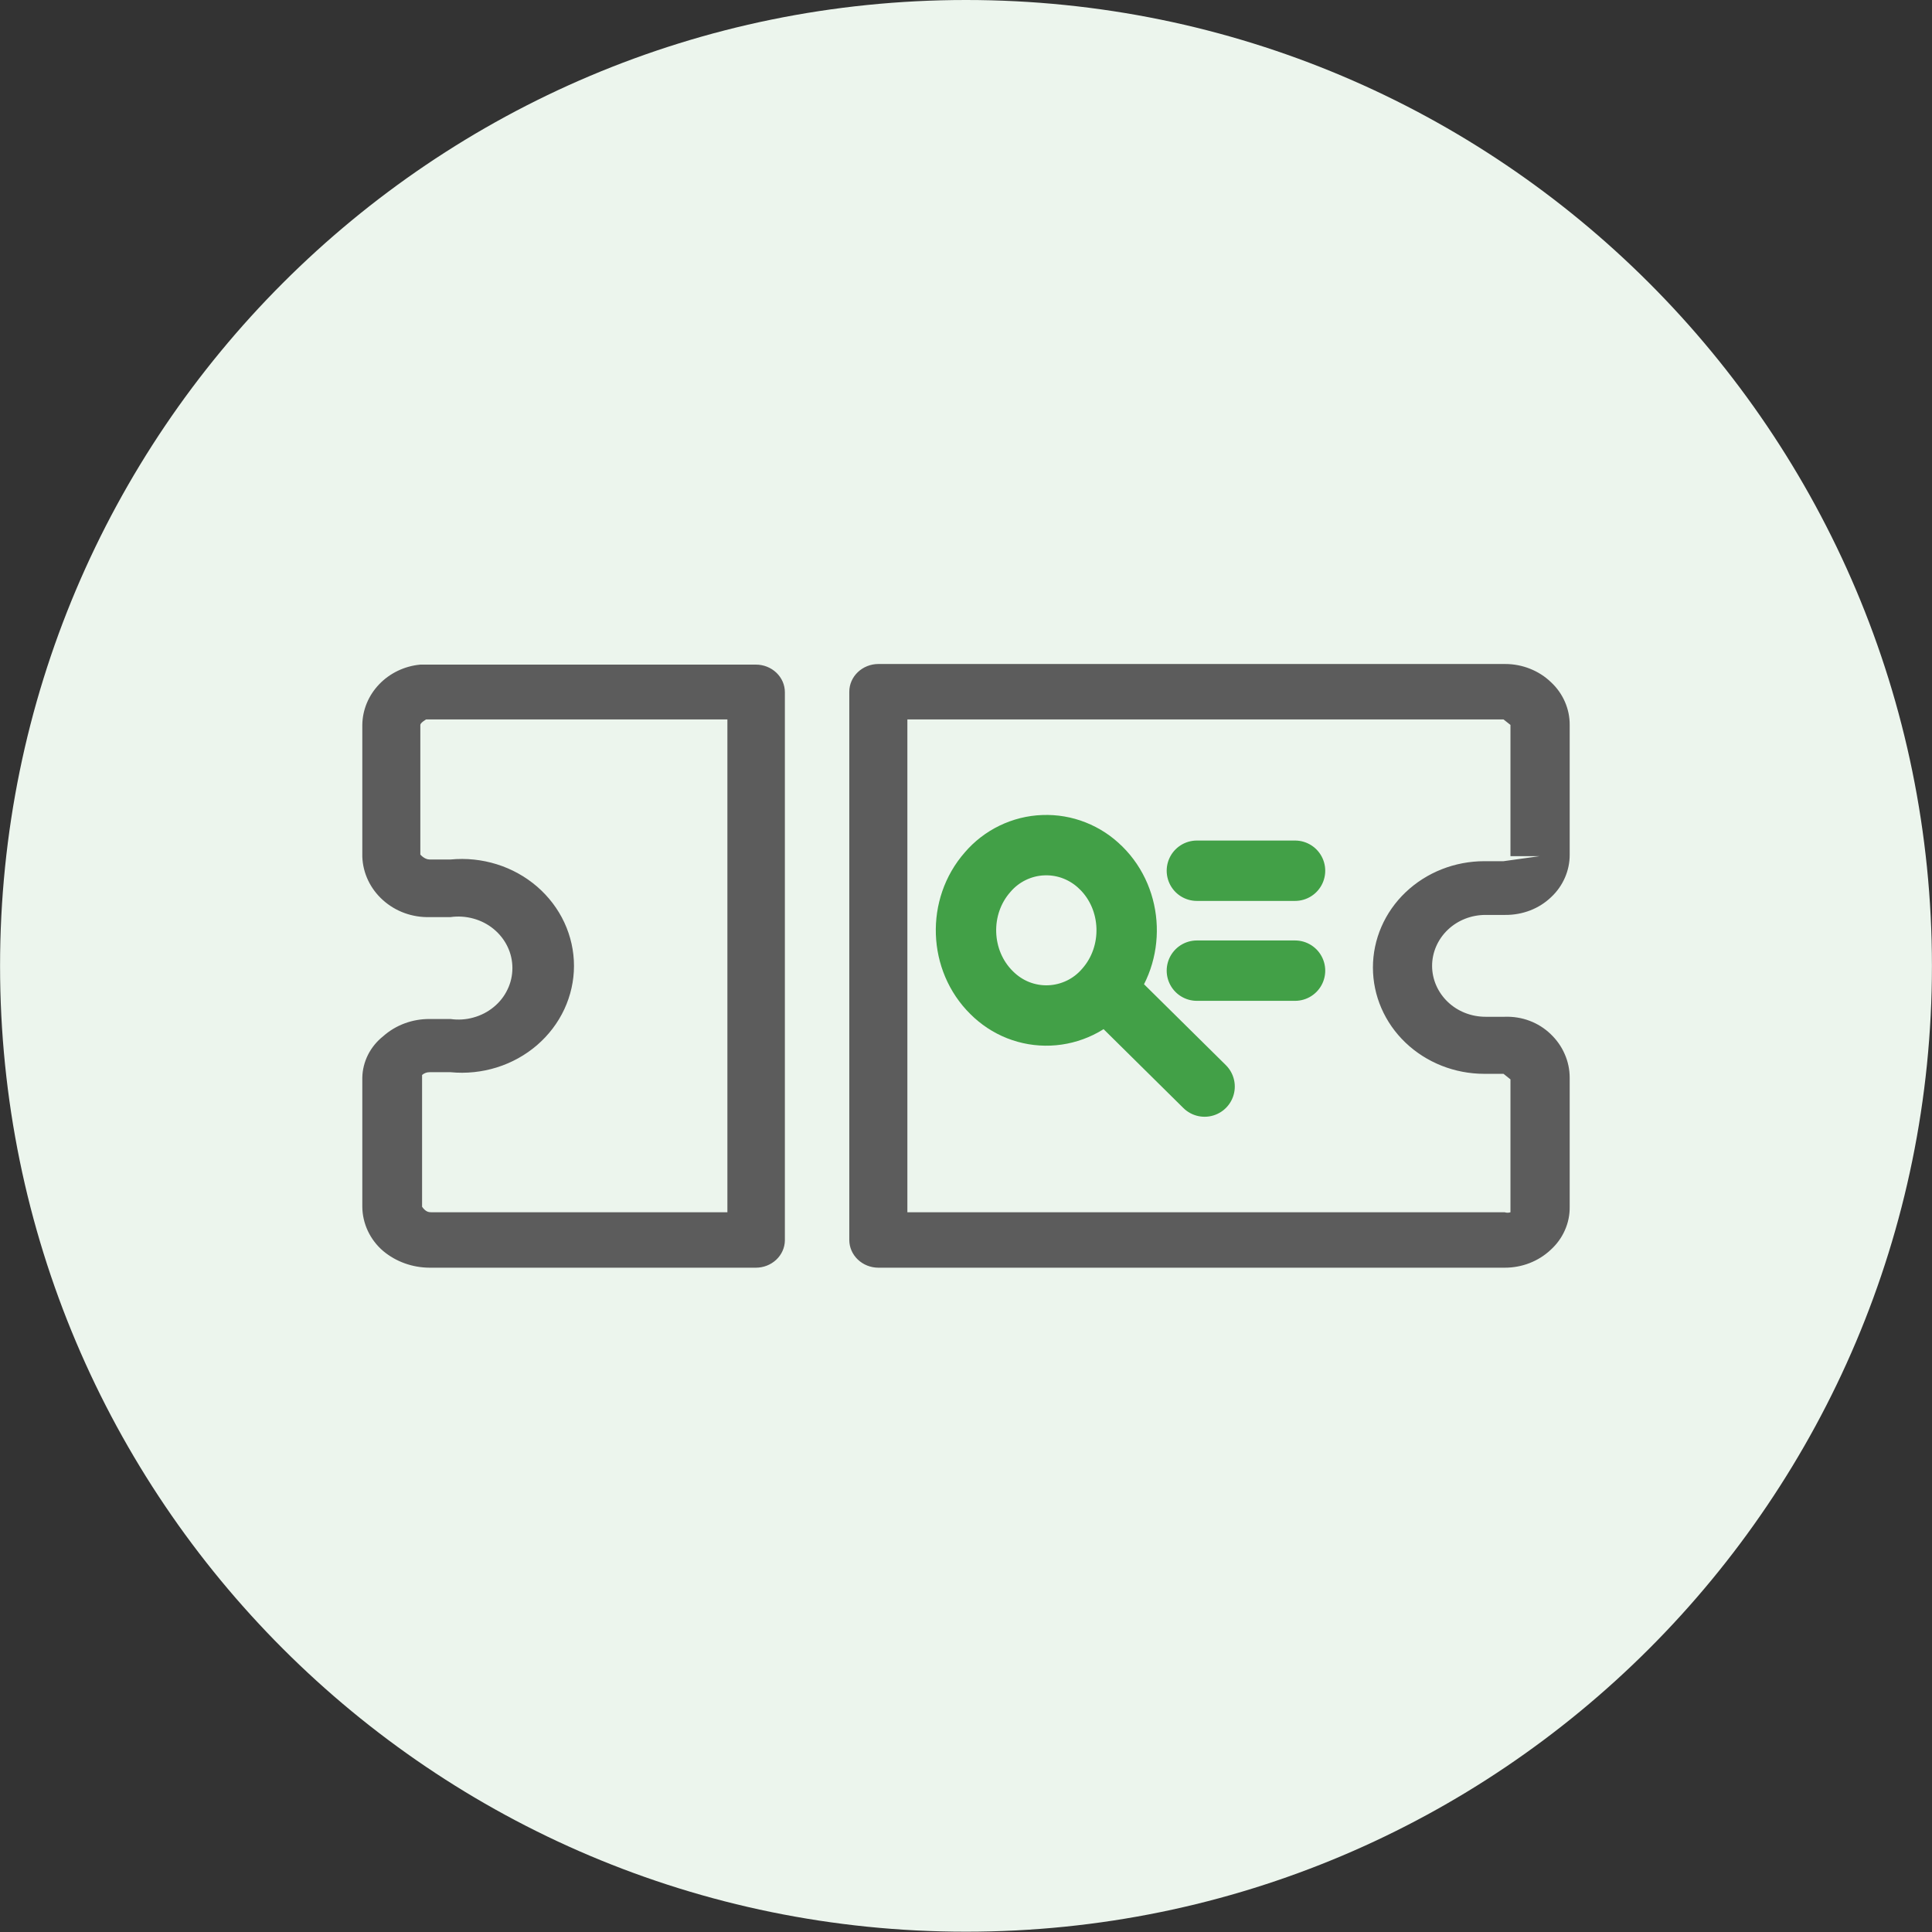 <svg width="32" height="32" viewBox="0 0 32 32" fill="none" xmlns="http://www.w3.org/2000/svg">
<rect x="0" y="0" width="32" height="32" fill="#333333" stroke="none"/>
<g clip-path="url(#clip0_40_2403)">
<path d="M16 31.995C24.836 31.995 31.999 24.833 31.999 15.998C31.999 7.162 24.836 0 16 0C7.164 0 0.001 7.162 0.001 15.998C0.001 24.833 7.164 31.995 16 31.995Z" fill="#ECF5ED"/>
<path d="M24.922 20.997H14.548C14.421 20.997 14.298 20.948 14.208 20.862C14.118 20.776 14.067 20.66 14.067 20.538V11.457C14.067 11.335 14.118 11.219 14.208 11.133C14.298 11.047 14.421 10.998 14.548 10.998H24.932C25.073 10.998 25.213 11.025 25.343 11.077C25.474 11.129 25.592 11.205 25.691 11.301C25.79 11.393 25.867 11.503 25.92 11.624C25.973 11.746 26 11.876 25.999 12.007V14.154C26 14.285 25.973 14.415 25.92 14.537C25.867 14.658 25.79 14.768 25.691 14.86C25.592 14.955 25.473 15.03 25.343 15.08C25.212 15.13 25.073 15.155 24.932 15.154H24.605C24.37 15.154 24.145 15.242 23.979 15.401C23.814 15.559 23.72 15.774 23.72 15.998C23.72 16.221 23.814 16.436 23.979 16.594C24.145 16.753 24.37 16.841 24.605 16.841H24.922C25.062 16.836 25.203 16.858 25.333 16.907C25.464 16.956 25.583 17.031 25.682 17.126C25.782 17.221 25.862 17.333 25.916 17.458C25.971 17.582 25.999 17.716 25.999 17.85V19.988C26.001 20.121 25.974 20.254 25.919 20.377C25.865 20.5 25.784 20.611 25.682 20.703C25.479 20.893 25.206 20.998 24.922 20.997ZM15.029 20.079H24.922C24.953 20.089 24.987 20.089 25.018 20.079V17.878L24.903 17.786H24.586C24.096 17.786 23.627 17.601 23.28 17.27C22.934 16.94 22.74 16.492 22.74 16.025C22.74 15.558 22.934 15.11 23.28 14.78C23.627 14.449 24.096 14.264 24.586 14.264H24.903L25.499 14.181H25.018V12.007L24.903 11.916H15.029V20.079ZM12.5 20.997H7.116C6.833 20.996 6.56 20.899 6.347 20.721C6.239 20.629 6.153 20.516 6.093 20.389C6.034 20.263 6.002 20.126 6.001 19.988V17.85C6.003 17.719 6.036 17.589 6.095 17.471C6.155 17.352 6.241 17.247 6.347 17.163C6.556 16.977 6.831 16.876 7.116 16.878H7.462C7.589 16.896 7.719 16.888 7.842 16.853C7.966 16.819 8.08 16.76 8.177 16.68C8.275 16.6 8.353 16.501 8.406 16.389C8.46 16.278 8.487 16.157 8.487 16.034C8.487 15.912 8.46 15.79 8.406 15.679C8.353 15.568 8.275 15.469 8.177 15.388C8.08 15.308 7.966 15.249 7.842 15.215C7.719 15.181 7.589 15.172 7.462 15.19H7.116C6.83 15.198 6.552 15.097 6.343 14.909C6.134 14.722 6.011 14.464 6.001 14.191V12.007C6.004 11.757 6.104 11.517 6.282 11.332C6.459 11.148 6.701 11.032 6.962 11.008H12.52C12.647 11.008 12.769 11.056 12.859 11.142C12.95 11.228 13 11.345 13 11.466V20.547C12.998 20.667 12.946 20.782 12.856 20.866C12.766 20.95 12.645 20.997 12.52 20.997H12.5ZM7.116 17.759C7.07 17.758 7.025 17.775 6.991 17.805V19.988C7.049 20.07 7.097 20.079 7.145 20.079H12.048V11.916H7.058C7.058 11.916 6.962 11.971 6.962 12.007V14.154C6.962 14.154 7.03 14.236 7.116 14.236H7.462C7.721 14.211 7.981 14.238 8.228 14.315C8.475 14.392 8.702 14.518 8.895 14.684C9.087 14.85 9.241 15.052 9.347 15.279C9.452 15.505 9.507 15.75 9.507 15.998C9.507 16.245 9.452 16.49 9.347 16.716C9.241 16.943 9.087 17.145 8.895 17.311C8.702 17.477 8.475 17.603 8.228 17.68C7.981 17.757 7.721 17.784 7.462 17.759H7.116Z" fill="#5C5C5C"/>
</g>
<path d="M19.824 16.077H21.45M18.237 14.375C18.775 14.906 18.805 15.798 18.305 16.369C18.19 16.504 18.049 16.614 17.89 16.691C17.731 16.768 17.558 16.812 17.381 16.819C17.204 16.826 17.028 16.796 16.863 16.731C16.699 16.666 16.55 16.567 16.425 16.442C15.886 15.911 15.855 15.018 16.357 14.447C16.472 14.312 16.613 14.203 16.772 14.126C16.931 14.049 17.104 14.005 17.281 13.999C17.458 13.992 17.634 14.022 17.798 14.087C17.962 14.152 18.112 14.25 18.236 14.375H18.237ZM18.305 16.369L19.952 17.997L18.305 16.369ZM19.824 14.422H21.45H19.824Z" stroke="#42A047" stroke-linecap="round" stroke-linejoin="round"/>
<defs>
<clipPath id="clip0_40_2403">
<rect width="31.997" height="31.995" fill="white" transform="translate(0.001)"/>
</clipPath>
</defs>
</svg>
